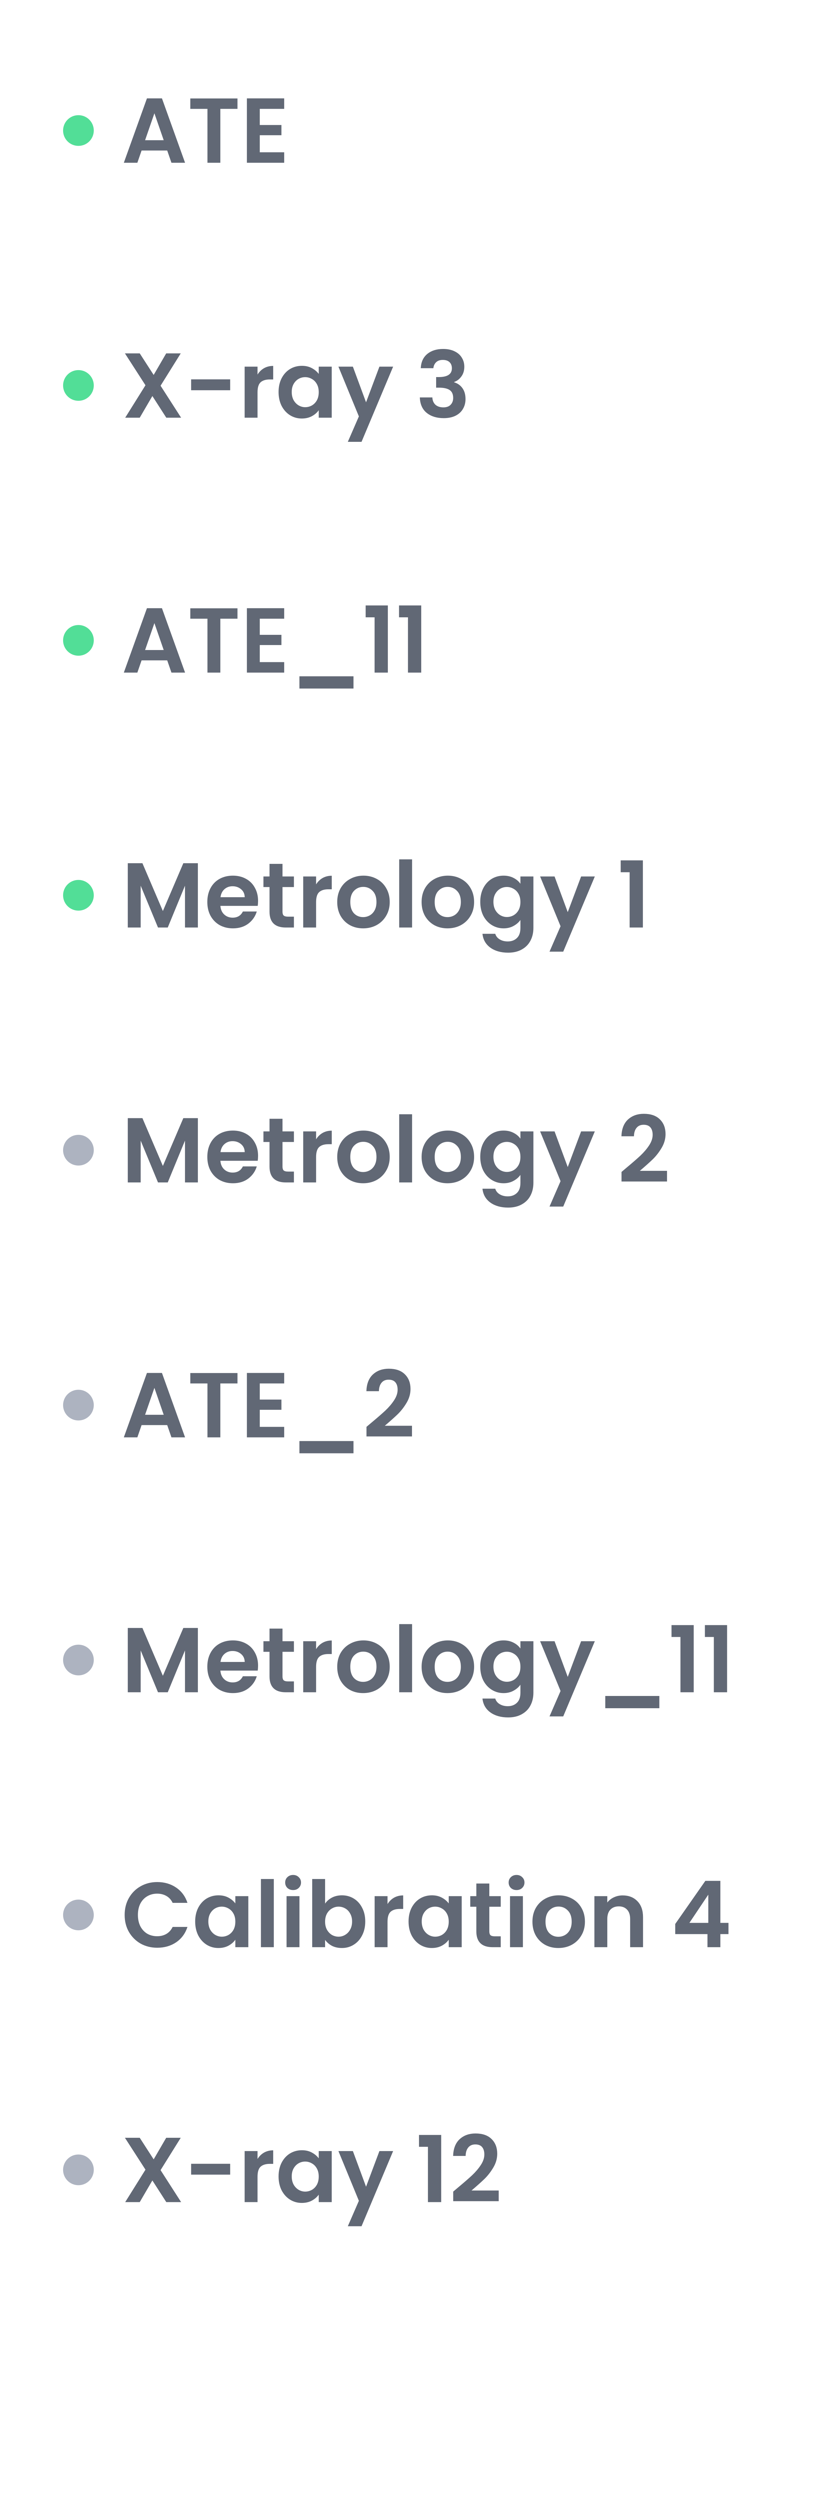 <svg width="269" height="814" viewBox="0 0 269 814" fill="none" xmlns="http://www.w3.org/2000/svg">
<path fill-rule="evenodd" clip-rule="evenodd" d="M20.543 42.5C20.543 39.735 22.778 37.5 25.543 37.5C28.308 37.5 30.543 39.735 30.543 42.5C30.543 45.265 28.308 47.5 25.543 47.5C22.778 47.5 20.543 45.265 20.543 42.5Z" fill="#52DE97"/>
<path d="M54.453 49.01H46.113L44.733 53H40.323L47.853 32.03H52.743L60.273 53H55.833L54.453 49.01ZM53.313 45.65L50.283 36.89L47.253 45.65H53.313ZM77.338 32.06V35.45H71.758V53H67.558V35.45H61.978V32.06H77.338ZM84.602 35.45V40.7H91.652V44.03H84.602V49.58H92.552V53H80.402V32.03H92.552V35.45H84.602Z" fill="#616875"/>
<path fill-rule="evenodd" clip-rule="evenodd" d="M20.543 540.5C20.543 537.735 22.778 535.5 25.543 535.5C28.308 535.5 30.543 537.735 30.543 540.5C30.543 543.265 28.308 545.5 25.543 545.5C22.778 545.5 20.543 543.265 20.543 540.5Z" fill="#ADB3C0"/>
<path d="M64.443 530.06V551H60.243V537.38L54.633 551H51.453L45.813 537.38V551H41.613V530.06H46.383L53.043 545.63L59.703 530.06H64.443ZM84.045 542.33C84.045 542.93 84.005 543.47 83.925 543.95H71.775C71.875 545.15 72.295 546.09 73.035 546.77C73.775 547.45 74.685 547.79 75.765 547.79C77.325 547.79 78.435 547.12 79.095 545.78H83.625C83.145 547.38 82.225 548.7 80.865 549.74C79.505 550.76 77.835 551.27 75.855 551.27C74.255 551.27 72.815 550.92 71.535 550.22C70.275 549.5 69.285 548.49 68.565 547.19C67.865 545.89 67.515 544.39 67.515 542.69C67.515 540.97 67.865 539.46 68.565 538.16C69.265 536.86 70.245 535.86 71.505 535.16C72.765 534.46 74.215 534.11 75.855 534.11C77.435 534.11 78.845 534.45 80.085 535.13C81.345 535.81 82.315 536.78 82.995 538.04C83.695 539.28 84.045 540.71 84.045 542.33ZM79.695 541.13C79.675 540.05 79.285 539.19 78.525 538.55C77.765 537.89 76.835 537.56 75.735 537.56C74.695 537.56 73.815 537.88 73.095 538.52C72.395 539.14 71.965 540.01 71.805 541.13H79.695ZM92.001 537.83V545.87C92.001 546.43 92.131 546.84 92.391 547.1C92.671 547.34 93.131 547.46 93.771 547.46H95.721V551H93.081C89.541 551 87.771 549.28 87.771 545.84V537.83H85.791V534.38H87.771V530.27H92.001V534.38H95.721V537.83H92.001ZM102.942 536.96C103.482 536.08 104.182 535.39 105.042 534.89C105.922 534.39 106.922 534.14 108.042 534.14V538.55H106.932C105.612 538.55 104.612 538.86 103.932 539.48C103.272 540.1 102.942 541.18 102.942 542.72V551H98.742V534.38H102.942V536.96ZM118.251 551.27C116.651 551.27 115.211 550.92 113.931 550.22C112.651 549.5 111.641 548.49 110.901 547.19C110.181 545.89 109.821 544.39 109.821 542.69C109.821 540.99 110.191 539.49 110.931 538.19C111.691 536.89 112.721 535.89 114.021 535.19C115.321 534.47 116.771 534.11 118.371 534.11C119.971 534.11 121.421 534.47 122.721 535.19C124.021 535.89 125.041 536.89 125.781 538.19C126.541 539.49 126.921 540.99 126.921 542.69C126.921 544.39 126.531 545.89 125.751 547.19C124.991 548.49 123.951 549.5 122.631 550.22C121.331 550.92 119.871 551.27 118.251 551.27ZM118.251 547.61C119.011 547.61 119.721 547.43 120.381 547.07C121.061 546.69 121.601 546.13 122.001 545.39C122.401 544.65 122.601 543.75 122.601 542.69C122.601 541.11 122.181 539.9 121.341 539.06C120.521 538.2 119.511 537.77 118.311 537.77C117.111 537.77 116.101 538.2 115.281 539.06C114.481 539.9 114.081 541.11 114.081 542.69C114.081 544.27 114.471 545.49 115.251 546.35C116.051 547.19 117.051 547.61 118.251 547.61ZM134.202 528.8V551H130.002V528.8H134.202ZM145.731 551.27C144.131 551.27 142.691 550.92 141.411 550.22C140.131 549.5 139.121 548.49 138.381 547.19C137.661 545.89 137.301 544.39 137.301 542.69C137.301 540.99 137.671 539.49 138.411 538.19C139.171 536.89 140.201 535.89 141.501 535.19C142.801 534.47 144.251 534.11 145.851 534.11C147.451 534.11 148.901 534.47 150.201 535.19C151.501 535.89 152.521 536.89 153.261 538.19C154.021 539.49 154.401 540.99 154.401 542.69C154.401 544.39 154.011 545.89 153.231 547.19C152.471 548.49 151.431 549.5 150.111 550.22C148.811 550.92 147.351 551.27 145.731 551.27ZM145.731 547.61C146.491 547.61 147.201 547.43 147.861 547.07C148.541 546.69 149.081 546.13 149.481 545.39C149.881 544.65 150.081 543.75 150.081 542.69C150.081 541.11 149.661 539.9 148.821 539.06C148.001 538.2 146.991 537.77 145.791 537.77C144.591 537.77 143.581 538.2 142.761 539.06C141.961 539.9 141.561 541.11 141.561 542.69C141.561 544.27 141.951 545.49 142.731 546.35C143.531 547.19 144.531 547.61 145.731 547.61ZM163.992 534.11C165.232 534.11 166.322 534.36 167.262 534.86C168.202 535.34 168.942 535.97 169.482 536.75V534.38H173.712V551.12C173.712 552.66 173.402 554.03 172.782 555.23C172.162 556.45 171.232 557.41 169.992 558.11C168.752 558.83 167.252 559.19 165.492 559.19C163.132 559.19 161.192 558.64 159.672 557.54C158.172 556.44 157.322 554.94 157.122 553.04H161.292C161.512 553.8 161.982 554.4 162.702 554.84C163.442 555.3 164.332 555.53 165.372 555.53C166.592 555.53 167.582 555.16 168.342 554.42C169.102 553.7 169.482 552.6 169.482 551.12V548.54C168.942 549.32 168.192 549.97 167.232 550.49C166.292 551.01 165.212 551.27 163.992 551.27C162.592 551.27 161.312 550.91 160.152 550.19C158.992 549.47 158.072 548.46 157.392 547.16C156.732 545.84 156.402 544.33 156.402 542.63C156.402 540.95 156.732 539.46 157.392 538.16C158.072 536.86 158.982 535.86 160.122 535.16C161.282 534.46 162.572 534.11 163.992 534.11ZM169.482 542.69C169.482 541.67 169.282 540.8 168.882 540.08C168.482 539.34 167.942 538.78 167.262 538.4C166.582 538 165.852 537.8 165.072 537.8C164.292 537.8 163.572 537.99 162.912 538.37C162.252 538.75 161.712 539.31 161.292 540.05C160.892 540.77 160.692 541.63 160.692 542.63C160.692 543.63 160.892 544.51 161.292 545.27C161.712 546.01 162.252 546.58 162.912 546.98C163.592 547.38 164.312 547.58 165.072 547.58C165.852 547.58 166.582 547.39 167.262 547.01C167.942 546.61 168.482 546.05 168.882 545.33C169.282 544.59 169.482 543.71 169.482 542.69ZM193.714 534.38L183.424 558.86H178.954L182.554 550.58L175.894 534.38H180.604L184.894 545.99L189.244 534.38H193.714ZM214.728 552.2V556.19H197.118V552.2H214.728ZM218.689 533V529.13H225.919V551H221.599V533H218.689ZM229.559 533V529.13H236.789V551H232.469V533H229.559Z" fill="#616875"/>
<path fill-rule="evenodd" clip-rule="evenodd" d="M20.543 623.5C20.543 620.735 22.778 618.5 25.543 618.5C28.308 618.5 30.543 620.735 30.543 623.5C30.543 626.265 28.308 628.5 25.543 628.5C22.778 628.5 20.543 626.265 20.543 623.5Z" fill="#ADB3C0"/>
<path d="M40.593 623.5C40.593 621.44 41.053 619.6 41.973 617.98C42.913 616.34 44.183 615.07 45.783 614.17C47.403 613.25 49.213 612.79 51.213 612.79C53.553 612.79 55.603 613.39 57.363 614.59C59.123 615.79 60.353 617.45 61.053 619.57H56.223C55.743 618.57 55.063 617.82 54.183 617.32C53.323 616.82 52.323 616.57 51.183 616.57C49.963 616.57 48.873 616.86 47.913 617.44C46.973 618 46.233 618.8 45.693 619.84C45.173 620.88 44.913 622.1 44.913 623.5C44.913 624.88 45.173 626.1 45.693 627.16C46.233 628.2 46.973 629.01 47.913 629.59C48.873 630.15 49.963 630.43 51.183 630.43C52.323 630.43 53.323 630.18 54.183 629.68C55.063 629.16 55.743 628.4 56.223 627.4H61.053C60.353 629.54 59.123 631.21 57.363 632.41C55.623 633.59 53.573 634.18 51.213 634.18C49.213 634.18 47.403 633.73 45.783 632.83C44.183 631.91 42.913 630.64 41.973 629.02C41.053 627.4 40.593 625.56 40.593 623.5ZM63.56 625.63C63.56 623.95 63.89 622.46 64.55 621.16C65.23 619.86 66.14 618.86 67.28 618.16C68.44 617.46 69.73 617.11 71.15 617.11C72.39 617.11 73.47 617.36 74.39 617.86C75.33 618.36 76.08 618.99 76.64 619.75V617.38H80.87V634H76.64V631.57C76.1 632.35 75.35 633 74.39 633.52C73.45 634.02 72.36 634.27 71.12 634.27C69.72 634.27 68.44 633.91 67.28 633.19C66.14 632.47 65.23 631.46 64.55 630.16C63.89 628.84 63.56 627.33 63.56 625.63ZM76.64 625.69C76.64 624.67 76.44 623.8 76.04 623.08C75.64 622.34 75.1 621.78 74.42 621.4C73.74 621 73.01 620.8 72.23 620.8C71.45 620.8 70.73 620.99 70.07 621.37C69.41 621.75 68.87 622.31 68.45 623.05C68.05 623.77 67.85 624.63 67.85 625.63C67.85 626.63 68.05 627.51 68.45 628.27C68.87 629.01 69.41 629.58 70.07 629.98C70.75 630.38 71.47 630.58 72.23 630.58C73.01 630.58 73.74 630.39 74.42 630.01C75.1 629.61 75.64 629.05 76.04 628.33C76.44 627.59 76.64 626.71 76.64 625.69ZM89.172 611.8V634H84.972V611.8H89.172ZM95.452 615.4C94.712 615.4 94.092 615.17 93.592 614.71C93.112 614.23 92.872 613.64 92.872 612.94C92.872 612.24 93.112 611.66 93.592 611.2C94.092 610.72 94.712 610.48 95.452 610.48C96.192 610.48 96.802 610.72 97.282 611.2C97.782 611.66 98.032 612.24 98.032 612.94C98.032 613.64 97.782 614.23 97.282 614.71C96.802 615.17 96.192 615.4 95.452 615.4ZM97.522 617.38V634H93.322V617.38H97.522ZM105.872 619.81C106.412 619.01 107.152 618.36 108.092 617.86C109.052 617.36 110.142 617.11 111.362 617.11C112.782 617.11 114.062 617.46 115.202 618.16C116.362 618.86 117.272 619.86 117.932 621.16C118.612 622.44 118.952 623.93 118.952 625.63C118.952 627.33 118.612 628.84 117.932 630.16C117.272 631.46 116.362 632.47 115.202 633.19C114.062 633.91 112.782 634.27 111.362 634.27C110.122 634.27 109.032 634.03 108.092 633.55C107.172 633.05 106.432 632.41 105.872 631.63V634H101.672V611.8H105.872V619.81ZM114.662 625.63C114.662 624.63 114.452 623.77 114.032 623.05C113.632 622.31 113.092 621.75 112.412 621.37C111.752 620.99 111.032 620.8 110.252 620.8C109.492 620.8 108.772 621 108.092 621.4C107.432 621.78 106.892 622.34 106.472 623.08C106.072 623.82 105.872 624.69 105.872 625.69C105.872 626.69 106.072 627.56 106.472 628.3C106.892 629.04 107.432 629.61 108.092 630.01C108.772 630.39 109.492 630.58 110.252 630.58C111.032 630.58 111.752 630.38 112.412 629.98C113.092 629.58 113.632 629.01 114.032 628.27C114.452 627.53 114.662 626.65 114.662 625.63ZM126.204 619.96C126.744 619.08 127.444 618.39 128.304 617.89C129.184 617.39 130.184 617.14 131.304 617.14V621.55H130.194C128.874 621.55 127.874 621.86 127.194 622.48C126.534 623.1 126.204 624.18 126.204 625.72V634H122.004V617.38H126.204V619.96ZM133.052 625.63C133.052 623.95 133.382 622.46 134.042 621.16C134.723 619.86 135.633 618.86 136.773 618.16C137.933 617.46 139.223 617.11 140.643 617.11C141.883 617.11 142.963 617.36 143.883 617.86C144.823 618.36 145.573 618.99 146.133 619.75V617.38H150.363V634H146.133V631.57C145.593 632.35 144.843 633 143.883 633.52C142.943 634.02 141.853 634.27 140.613 634.27C139.213 634.27 137.933 633.91 136.773 633.19C135.633 632.47 134.723 631.46 134.042 630.16C133.382 628.84 133.052 627.33 133.052 625.63ZM146.133 625.69C146.133 624.67 145.933 623.8 145.533 623.08C145.133 622.34 144.593 621.78 143.913 621.4C143.233 621 142.503 620.8 141.723 620.8C140.943 620.8 140.223 620.99 139.562 621.37C138.903 621.75 138.363 622.31 137.943 623.05C137.543 623.77 137.343 624.63 137.343 625.63C137.343 626.63 137.543 627.51 137.943 628.27C138.363 629.01 138.903 629.58 139.562 629.98C140.243 630.38 140.963 630.58 141.723 630.58C142.503 630.58 143.233 630.39 143.913 630.01C144.593 629.61 145.133 629.05 145.533 628.33C145.933 627.59 146.133 626.71 146.133 625.69ZM159.355 620.83V628.87C159.355 629.43 159.485 629.84 159.745 630.1C160.025 630.34 160.485 630.46 161.125 630.46H163.075V634H160.435C156.895 634 155.125 632.28 155.125 628.84V620.83H153.145V617.38H155.125V613.27H159.355V617.38H163.075V620.83H159.355ZM168.225 615.4C167.485 615.4 166.865 615.17 166.365 614.71C165.885 614.23 165.645 613.64 165.645 612.94C165.645 612.24 165.885 611.66 166.365 611.2C166.865 610.72 167.485 610.48 168.225 610.48C168.965 610.48 169.575 610.72 170.055 611.2C170.555 611.66 170.805 612.24 170.805 612.94C170.805 613.64 170.555 614.23 170.055 614.71C169.575 615.17 168.965 615.4 168.225 615.4ZM170.295 617.38V634H166.095V617.38H170.295ZM181.825 634.27C180.225 634.27 178.785 633.92 177.505 633.22C176.225 632.5 175.215 631.49 174.475 630.19C173.755 628.89 173.395 627.39 173.395 625.69C173.395 623.99 173.765 622.49 174.505 621.19C175.265 619.89 176.295 618.89 177.595 618.19C178.895 617.47 180.345 617.11 181.945 617.11C183.545 617.11 184.995 617.47 186.295 618.19C187.595 618.89 188.615 619.89 189.355 621.19C190.115 622.49 190.495 623.99 190.495 625.69C190.495 627.39 190.105 628.89 189.325 630.19C188.565 631.49 187.525 632.5 186.205 633.22C184.905 633.92 183.445 634.27 181.825 634.27ZM181.825 630.61C182.585 630.61 183.295 630.43 183.955 630.07C184.635 629.69 185.175 629.13 185.575 628.39C185.975 627.65 186.175 626.75 186.175 625.69C186.175 624.11 185.755 622.9 184.915 622.06C184.095 621.2 183.085 620.77 181.885 620.77C180.685 620.77 179.675 621.2 178.855 622.06C178.055 622.9 177.655 624.11 177.655 625.69C177.655 627.27 178.045 628.49 178.825 629.35C179.625 630.19 180.625 630.61 181.825 630.61ZM202.786 617.14C204.766 617.14 206.366 617.77 207.586 619.03C208.806 620.27 209.416 622.01 209.416 624.25V634H205.216V624.82C205.216 623.5 204.886 622.49 204.226 621.79C203.566 621.07 202.666 620.71 201.526 620.71C200.366 620.71 199.446 621.07 198.766 621.79C198.106 622.49 197.776 623.5 197.776 624.82V634H193.576V617.38H197.776V619.45C198.336 618.73 199.046 618.17 199.906 617.77C200.786 617.35 201.746 617.14 202.786 617.14ZM219.898 629.74V626.44L229.708 612.4H234.598V626.08H237.238V629.74H234.598V634H230.398V629.74H219.898ZM230.668 616.9L224.518 626.08H230.668V616.9Z" fill="#616875"/>
<path fill-rule="evenodd" clip-rule="evenodd" d="M20.543 706.5C20.543 703.735 22.778 701.5 25.543 701.5C28.308 701.5 30.543 703.735 30.543 706.5C30.543 709.265 28.308 711.5 25.543 711.5C22.778 711.5 20.543 709.265 20.543 706.5Z" fill="#ADB3C0"/>
<path d="M54.153 717L49.623 709.95L45.513 717H40.773L47.373 706.44L40.683 696.06H45.513L50.043 703.08L54.123 696.06H58.863L52.293 706.59L58.983 717H54.153ZM74.959 704.52V708.06H62.239V704.52H74.959ZM83.87 702.96C84.41 702.08 85.11 701.39 85.97 700.89C86.85 700.39 87.85 700.14 88.97 700.14V704.55H87.86C86.54 704.55 85.54 704.86 84.86 705.48C84.2 706.1 83.87 707.18 83.87 708.72V717H79.67V700.38H83.87V702.96ZM90.719 708.63C90.719 706.95 91.049 705.46 91.709 704.16C92.388 702.86 93.299 701.86 94.439 701.16C95.599 700.46 96.888 700.11 98.308 700.11C99.549 700.11 100.629 700.36 101.549 700.86C102.489 701.36 103.239 701.99 103.799 702.75V700.38H108.029V717H103.799V714.57C103.259 715.35 102.509 716 101.549 716.52C100.609 717.02 99.519 717.27 98.278 717.27C96.879 717.27 95.599 716.91 94.439 716.19C93.299 715.47 92.388 714.46 91.709 713.16C91.049 711.84 90.719 710.33 90.719 708.63ZM103.799 708.69C103.799 707.67 103.599 706.8 103.199 706.08C102.799 705.34 102.259 704.78 101.579 704.4C100.899 704 100.169 703.8 99.388 703.8C98.609 703.8 97.888 703.99 97.228 704.37C96.569 704.75 96.028 705.31 95.609 706.05C95.209 706.77 95.008 707.63 95.008 708.63C95.008 709.63 95.209 710.51 95.609 711.27C96.028 712.01 96.569 712.58 97.228 712.98C97.909 713.38 98.629 713.58 99.388 713.58C100.169 713.58 100.899 713.39 101.579 713.01C102.259 712.61 102.799 712.05 103.199 711.33C103.599 710.59 103.799 709.71 103.799 708.69ZM128.031 700.38L117.741 724.86H113.271L116.871 716.58L110.211 700.38H114.921L119.211 711.99L123.561 700.38H128.031ZM136.453 699V695.13H143.683V717H139.363V699H136.453ZM149.152 712.26C151.072 710.66 152.602 709.33 153.742 708.27C154.882 707.19 155.832 706.07 156.592 704.91C157.352 703.75 157.732 702.61 157.732 701.49C157.732 700.47 157.492 699.67 157.012 699.09C156.532 698.51 155.792 698.22 154.792 698.22C153.792 698.22 153.022 698.56 152.482 699.24C151.942 699.9 151.662 700.81 151.642 701.97H147.562C147.642 699.57 148.352 697.75 149.692 696.51C151.052 695.27 152.772 694.65 154.852 694.65C157.132 694.65 158.882 695.26 160.102 696.48C161.322 697.68 161.932 699.27 161.932 701.25C161.932 702.81 161.512 704.3 160.672 705.72C159.832 707.14 158.872 708.38 157.792 709.44C156.712 710.48 155.302 711.74 153.562 713.22H162.412V716.7H147.592V713.58L149.152 712.26Z" fill="#616875"/>
<path fill-rule="evenodd" clip-rule="evenodd" d="M20.543 125.5C20.543 122.735 22.778 120.5 25.543 120.5C28.308 120.5 30.543 122.735 30.543 125.5C30.543 128.265 28.308 130.5 25.543 130.5C22.778 130.5 20.543 128.265 20.543 125.5Z" fill="#52DE97"/>
<path d="M54.153 136L49.623 128.95L45.513 136H40.773L47.373 125.44L40.683 115.06H45.513L50.043 122.08L54.123 115.06H58.863L52.293 125.59L58.983 136H54.153ZM74.959 123.52V127.06H62.239V123.52H74.959ZM83.87 121.96C84.41 121.08 85.11 120.39 85.97 119.89C86.85 119.39 87.85 119.14 88.97 119.14V123.55H87.86C86.54 123.55 85.54 123.86 84.86 124.48C84.2 125.1 83.87 126.18 83.87 127.72V136H79.67V119.38H83.87V121.96ZM90.719 127.63C90.719 125.95 91.049 124.46 91.709 123.16C92.388 121.86 93.299 120.86 94.439 120.16C95.599 119.46 96.888 119.11 98.308 119.11C99.549 119.11 100.629 119.36 101.549 119.86C102.489 120.36 103.239 120.99 103.799 121.75V119.38H108.029V136H103.799V133.57C103.259 134.35 102.509 135 101.549 135.52C100.609 136.02 99.519 136.27 98.278 136.27C96.879 136.27 95.599 135.91 94.439 135.19C93.299 134.47 92.388 133.46 91.709 132.16C91.049 130.84 90.719 129.33 90.719 127.63ZM103.799 127.69C103.799 126.67 103.599 125.8 103.199 125.08C102.799 124.34 102.259 123.78 101.579 123.4C100.899 123 100.169 122.8 99.388 122.8C98.609 122.8 97.888 122.99 97.228 123.37C96.569 123.75 96.028 124.31 95.609 125.05C95.209 125.77 95.008 126.63 95.008 127.63C95.008 128.63 95.209 129.51 95.609 130.27C96.028 131.01 96.569 131.58 97.228 131.98C97.909 132.38 98.629 132.58 99.388 132.58C100.169 132.58 100.899 132.39 101.579 132.01C102.259 131.61 102.799 131.05 103.199 130.33C103.599 129.59 103.799 128.71 103.799 127.69ZM128.031 119.38L117.741 143.86H113.271L116.871 135.58L110.211 119.38H114.921L119.211 130.99L123.561 119.38H128.031ZM137.023 119.89C137.123 117.89 137.823 116.35 139.123 115.27C140.443 114.17 142.173 113.62 144.313 113.62C145.773 113.62 147.023 113.88 148.063 114.4C149.103 114.9 149.883 115.59 150.403 116.47C150.943 117.33 151.213 118.31 151.213 119.41C151.213 120.67 150.883 121.74 150.223 122.62C149.583 123.48 148.813 124.06 147.913 124.36V124.48C149.073 124.84 149.973 125.48 150.613 126.4C151.273 127.32 151.603 128.5 151.603 129.94C151.603 131.14 151.323 132.21 150.763 133.15C150.223 134.09 149.413 134.83 148.333 135.37C147.273 135.89 145.993 136.15 144.493 136.15C142.233 136.15 140.393 135.58 138.973 134.44C137.553 133.3 136.803 131.62 136.723 129.4H140.803C140.843 130.38 141.173 131.17 141.793 131.77C142.433 132.35 143.303 132.64 144.403 132.64C145.423 132.64 146.203 132.36 146.743 131.8C147.303 131.22 147.583 130.48 147.583 129.58C147.583 128.38 147.203 127.52 146.443 127C145.683 126.48 144.503 126.22 142.903 126.22H142.033V122.77H142.903C145.743 122.77 147.163 121.82 147.163 119.92C147.163 119.06 146.903 118.39 146.383 117.91C145.883 117.43 145.153 117.19 144.193 117.19C143.253 117.19 142.523 117.45 142.003 117.97C141.503 118.47 141.213 119.11 141.133 119.89H137.023Z" fill="#616875"/>
<path fill-rule="evenodd" clip-rule="evenodd" d="M20.543 208.5C20.543 205.735 22.778 203.5 25.543 203.5C28.308 203.5 30.543 205.735 30.543 208.5C30.543 211.265 28.308 213.5 25.543 213.5C22.778 213.5 20.543 211.265 20.543 208.5Z" fill="#52DE97"/>
<path d="M54.453 215.01H46.113L44.733 219H40.323L47.853 198.03H52.743L60.273 219H55.833L54.453 215.01ZM53.313 211.65L50.283 202.89L47.253 211.65H53.313ZM77.338 198.06V201.45H71.758V219H67.558V201.45H61.978V198.06H77.338ZM84.602 201.45V206.7H91.652V210.03H84.602V215.58H92.552V219H80.402V198.03H92.552V201.45H84.602ZM115.119 220.2V224.19H97.509V220.2H115.119ZM119.08 201V197.13H126.31V219H121.99V201H119.08ZM129.949 201V197.13H137.179V219H132.859V201H129.949Z" fill="#616875"/>
<path fill-rule="evenodd" clip-rule="evenodd" d="M20.543 291.5C20.543 288.735 22.778 286.5 25.543 286.5C28.308 286.5 30.543 288.735 30.543 291.5C30.543 294.265 28.308 296.5 25.543 296.5C22.778 296.5 20.543 294.265 20.543 291.5Z" fill="#52DE97"/>
<path d="M64.443 281.06V302H60.243V288.38L54.633 302H51.453L45.813 288.38V302H41.613V281.06H46.383L53.043 296.63L59.703 281.06H64.443ZM84.045 293.33C84.045 293.93 84.005 294.47 83.925 294.95H71.775C71.875 296.15 72.295 297.09 73.035 297.77C73.775 298.45 74.685 298.79 75.765 298.79C77.325 298.79 78.435 298.12 79.095 296.78H83.625C83.145 298.38 82.225 299.7 80.865 300.74C79.505 301.76 77.835 302.27 75.855 302.27C74.255 302.27 72.815 301.92 71.535 301.22C70.275 300.5 69.285 299.49 68.565 298.19C67.865 296.89 67.515 295.39 67.515 293.69C67.515 291.97 67.865 290.46 68.565 289.16C69.265 287.86 70.245 286.86 71.505 286.16C72.765 285.46 74.215 285.11 75.855 285.11C77.435 285.11 78.845 285.45 80.085 286.13C81.345 286.81 82.315 287.78 82.995 289.04C83.695 290.28 84.045 291.71 84.045 293.33ZM79.695 292.13C79.675 291.05 79.285 290.19 78.525 289.55C77.765 288.89 76.835 288.56 75.735 288.56C74.695 288.56 73.815 288.88 73.095 289.52C72.395 290.14 71.965 291.01 71.805 292.13H79.695ZM92.001 288.83V296.87C92.001 297.43 92.131 297.84 92.391 298.1C92.671 298.34 93.131 298.46 93.771 298.46H95.721V302H93.081C89.541 302 87.771 300.28 87.771 296.84V288.83H85.791V285.38H87.771V281.27H92.001V285.38H95.721V288.83H92.001ZM102.942 287.96C103.482 287.08 104.182 286.39 105.042 285.89C105.922 285.39 106.922 285.14 108.042 285.14V289.55H106.932C105.612 289.55 104.612 289.86 103.932 290.48C103.272 291.1 102.942 292.18 102.942 293.72V302H98.742V285.38H102.942V287.96ZM118.251 302.27C116.651 302.27 115.211 301.92 113.931 301.22C112.651 300.5 111.641 299.49 110.901 298.19C110.181 296.89 109.821 295.39 109.821 293.69C109.821 291.99 110.191 290.49 110.931 289.19C111.691 287.89 112.721 286.89 114.021 286.19C115.321 285.47 116.771 285.11 118.371 285.11C119.971 285.11 121.421 285.47 122.721 286.19C124.021 286.89 125.041 287.89 125.781 289.19C126.541 290.49 126.921 291.99 126.921 293.69C126.921 295.39 126.531 296.89 125.751 298.19C124.991 299.49 123.951 300.5 122.631 301.22C121.331 301.92 119.871 302.27 118.251 302.27ZM118.251 298.61C119.011 298.61 119.721 298.43 120.381 298.07C121.061 297.69 121.601 297.13 122.001 296.39C122.401 295.65 122.601 294.75 122.601 293.69C122.601 292.11 122.181 290.9 121.341 290.06C120.521 289.2 119.511 288.77 118.311 288.77C117.111 288.77 116.101 289.2 115.281 290.06C114.481 290.9 114.081 292.11 114.081 293.69C114.081 295.27 114.471 296.49 115.251 297.35C116.051 298.19 117.051 298.61 118.251 298.61ZM134.202 279.8V302H130.002V279.8H134.202ZM145.731 302.27C144.131 302.27 142.691 301.92 141.411 301.22C140.131 300.5 139.121 299.49 138.381 298.19C137.661 296.89 137.301 295.39 137.301 293.69C137.301 291.99 137.671 290.49 138.411 289.19C139.171 287.89 140.201 286.89 141.501 286.19C142.801 285.47 144.251 285.11 145.851 285.11C147.451 285.11 148.901 285.47 150.201 286.19C151.501 286.89 152.521 287.89 153.261 289.19C154.021 290.49 154.401 291.99 154.401 293.69C154.401 295.39 154.011 296.89 153.231 298.19C152.471 299.49 151.431 300.5 150.111 301.22C148.811 301.92 147.351 302.27 145.731 302.27ZM145.731 298.61C146.491 298.61 147.201 298.43 147.861 298.07C148.541 297.69 149.081 297.13 149.481 296.39C149.881 295.65 150.081 294.75 150.081 293.69C150.081 292.11 149.661 290.9 148.821 290.06C148.001 289.2 146.991 288.77 145.791 288.77C144.591 288.77 143.581 289.2 142.761 290.06C141.961 290.9 141.561 292.11 141.561 293.69C141.561 295.27 141.951 296.49 142.731 297.35C143.531 298.19 144.531 298.61 145.731 298.61ZM163.992 285.11C165.232 285.11 166.322 285.36 167.262 285.86C168.202 286.34 168.942 286.97 169.482 287.75V285.38H173.712V302.12C173.712 303.66 173.402 305.03 172.782 306.23C172.162 307.45 171.232 308.41 169.992 309.11C168.752 309.83 167.252 310.19 165.492 310.19C163.132 310.19 161.192 309.64 159.672 308.54C158.172 307.44 157.322 305.94 157.122 304.04H161.292C161.512 304.8 161.982 305.4 162.702 305.84C163.442 306.3 164.332 306.53 165.372 306.53C166.592 306.53 167.582 306.16 168.342 305.42C169.102 304.7 169.482 303.6 169.482 302.12V299.54C168.942 300.32 168.192 300.97 167.232 301.49C166.292 302.01 165.212 302.27 163.992 302.27C162.592 302.27 161.312 301.91 160.152 301.19C158.992 300.47 158.072 299.46 157.392 298.16C156.732 296.84 156.402 295.33 156.402 293.63C156.402 291.95 156.732 290.46 157.392 289.16C158.072 287.86 158.982 286.86 160.122 286.16C161.282 285.46 162.572 285.11 163.992 285.11ZM169.482 293.69C169.482 292.67 169.282 291.8 168.882 291.08C168.482 290.34 167.942 289.78 167.262 289.4C166.582 289 165.852 288.8 165.072 288.8C164.292 288.8 163.572 288.99 162.912 289.37C162.252 289.75 161.712 290.31 161.292 291.05C160.892 291.77 160.692 292.63 160.692 293.63C160.692 294.63 160.892 295.51 161.292 296.27C161.712 297.01 162.252 297.58 162.912 297.98C163.592 298.38 164.312 298.58 165.072 298.58C165.852 298.58 166.582 298.39 167.262 298.01C167.942 297.61 168.482 297.05 168.882 296.33C169.282 295.59 169.482 294.71 169.482 293.69ZM193.714 285.38L183.424 309.86H178.954L182.554 301.58L175.894 285.38H180.604L184.894 296.99L189.244 285.38H193.714ZM202.137 284V280.13H209.367V302H205.047V284H202.137Z" fill="#616875"/>
<path fill-rule="evenodd" clip-rule="evenodd" d="M20.543 374.5C20.543 371.735 22.778 369.5 25.543 369.5C28.308 369.5 30.543 371.735 30.543 374.5C30.543 377.265 28.308 379.5 25.543 379.5C22.778 379.5 20.543 377.265 20.543 374.5Z" fill="#ADB3C0"/>
<path d="M64.443 364.06V385H60.243V371.38L54.633 385H51.453L45.813 371.38V385H41.613V364.06H46.383L53.043 379.63L59.703 364.06H64.443ZM84.045 376.33C84.045 376.93 84.005 377.47 83.925 377.95H71.775C71.875 379.15 72.295 380.09 73.035 380.77C73.775 381.45 74.685 381.79 75.765 381.79C77.325 381.79 78.435 381.12 79.095 379.78H83.625C83.145 381.38 82.225 382.7 80.865 383.74C79.505 384.76 77.835 385.27 75.855 385.27C74.255 385.27 72.815 384.92 71.535 384.22C70.275 383.5 69.285 382.49 68.565 381.19C67.865 379.89 67.515 378.39 67.515 376.69C67.515 374.97 67.865 373.46 68.565 372.16C69.265 370.86 70.245 369.86 71.505 369.16C72.765 368.46 74.215 368.11 75.855 368.11C77.435 368.11 78.845 368.45 80.085 369.13C81.345 369.81 82.315 370.78 82.995 372.04C83.695 373.28 84.045 374.71 84.045 376.33ZM79.695 375.13C79.675 374.05 79.285 373.19 78.525 372.55C77.765 371.89 76.835 371.56 75.735 371.56C74.695 371.56 73.815 371.88 73.095 372.52C72.395 373.14 71.965 374.01 71.805 375.13H79.695ZM92.001 371.83V379.87C92.001 380.43 92.131 380.84 92.391 381.1C92.671 381.34 93.131 381.46 93.771 381.46H95.721V385H93.081C89.541 385 87.771 383.28 87.771 379.84V371.83H85.791V368.38H87.771V364.27H92.001V368.38H95.721V371.83H92.001ZM102.942 370.96C103.482 370.08 104.182 369.39 105.042 368.89C105.922 368.39 106.922 368.14 108.042 368.14V372.55H106.932C105.612 372.55 104.612 372.86 103.932 373.48C103.272 374.1 102.942 375.18 102.942 376.72V385H98.742V368.38H102.942V370.96ZM118.251 385.27C116.651 385.27 115.211 384.92 113.931 384.22C112.651 383.5 111.641 382.49 110.901 381.19C110.181 379.89 109.821 378.39 109.821 376.69C109.821 374.99 110.191 373.49 110.931 372.19C111.691 370.89 112.721 369.89 114.021 369.19C115.321 368.47 116.771 368.11 118.371 368.11C119.971 368.11 121.421 368.47 122.721 369.19C124.021 369.89 125.041 370.89 125.781 372.19C126.541 373.49 126.921 374.99 126.921 376.69C126.921 378.39 126.531 379.89 125.751 381.19C124.991 382.49 123.951 383.5 122.631 384.22C121.331 384.92 119.871 385.27 118.251 385.27ZM118.251 381.61C119.011 381.61 119.721 381.43 120.381 381.07C121.061 380.69 121.601 380.13 122.001 379.39C122.401 378.65 122.601 377.75 122.601 376.69C122.601 375.11 122.181 373.9 121.341 373.06C120.521 372.2 119.511 371.77 118.311 371.77C117.111 371.77 116.101 372.2 115.281 373.06C114.481 373.9 114.081 375.11 114.081 376.69C114.081 378.27 114.471 379.49 115.251 380.35C116.051 381.19 117.051 381.61 118.251 381.61ZM134.202 362.8V385H130.002V362.8H134.202ZM145.731 385.27C144.131 385.27 142.691 384.92 141.411 384.22C140.131 383.5 139.121 382.49 138.381 381.19C137.661 379.89 137.301 378.39 137.301 376.69C137.301 374.99 137.671 373.49 138.411 372.19C139.171 370.89 140.201 369.89 141.501 369.19C142.801 368.47 144.251 368.11 145.851 368.11C147.451 368.11 148.901 368.47 150.201 369.19C151.501 369.89 152.521 370.89 153.261 372.19C154.021 373.49 154.401 374.99 154.401 376.69C154.401 378.39 154.011 379.89 153.231 381.19C152.471 382.49 151.431 383.5 150.111 384.22C148.811 384.92 147.351 385.27 145.731 385.27ZM145.731 381.61C146.491 381.61 147.201 381.43 147.861 381.07C148.541 380.69 149.081 380.13 149.481 379.39C149.881 378.65 150.081 377.75 150.081 376.69C150.081 375.11 149.661 373.9 148.821 373.06C148.001 372.2 146.991 371.77 145.791 371.77C144.591 371.77 143.581 372.2 142.761 373.06C141.961 373.9 141.561 375.11 141.561 376.69C141.561 378.27 141.951 379.49 142.731 380.35C143.531 381.19 144.531 381.61 145.731 381.61ZM163.992 368.11C165.232 368.11 166.322 368.36 167.262 368.86C168.202 369.34 168.942 369.97 169.482 370.75V368.38H173.712V385.12C173.712 386.66 173.402 388.03 172.782 389.23C172.162 390.45 171.232 391.41 169.992 392.11C168.752 392.83 167.252 393.19 165.492 393.19C163.132 393.19 161.192 392.64 159.672 391.54C158.172 390.44 157.322 388.94 157.122 387.04H161.292C161.512 387.8 161.982 388.4 162.702 388.84C163.442 389.3 164.332 389.53 165.372 389.53C166.592 389.53 167.582 389.16 168.342 388.42C169.102 387.7 169.482 386.6 169.482 385.12V382.54C168.942 383.32 168.192 383.97 167.232 384.49C166.292 385.01 165.212 385.27 163.992 385.27C162.592 385.27 161.312 384.91 160.152 384.19C158.992 383.47 158.072 382.46 157.392 381.16C156.732 379.84 156.402 378.33 156.402 376.63C156.402 374.95 156.732 373.46 157.392 372.16C158.072 370.86 158.982 369.86 160.122 369.16C161.282 368.46 162.572 368.11 163.992 368.11ZM169.482 376.69C169.482 375.67 169.282 374.8 168.882 374.08C168.482 373.34 167.942 372.78 167.262 372.4C166.582 372 165.852 371.8 165.072 371.8C164.292 371.8 163.572 371.99 162.912 372.37C162.252 372.75 161.712 373.31 161.292 374.05C160.892 374.77 160.692 375.63 160.692 376.63C160.692 377.63 160.892 378.51 161.292 379.27C161.712 380.01 162.252 380.58 162.912 380.98C163.592 381.38 164.312 381.58 165.072 381.58C165.852 381.58 166.582 381.39 167.262 381.01C167.942 380.61 168.482 380.05 168.882 379.33C169.282 378.59 169.482 377.71 169.482 376.69ZM193.714 368.38L183.424 392.86H178.954L182.554 384.58L175.894 368.38H180.604L184.894 379.99L189.244 368.38H193.714ZM203.967 380.26C205.887 378.66 207.417 377.33 208.557 376.27C209.697 375.19 210.647 374.07 211.407 372.91C212.167 371.75 212.547 370.61 212.547 369.49C212.547 368.47 212.307 367.67 211.827 367.09C211.347 366.51 210.607 366.22 209.607 366.22C208.607 366.22 207.837 366.56 207.297 367.24C206.757 367.9 206.477 368.81 206.457 369.97H202.377C202.457 367.57 203.167 365.75 204.507 364.51C205.867 363.27 207.587 362.65 209.667 362.65C211.947 362.65 213.697 363.26 214.917 364.48C216.137 365.68 216.747 367.27 216.747 369.25C216.747 370.81 216.327 372.3 215.487 373.72C214.647 375.14 213.687 376.38 212.607 377.44C211.527 378.48 210.117 379.74 208.377 381.22H217.227V384.7H202.407V381.58L203.967 380.26Z" fill="#616875"/>
<path fill-rule="evenodd" clip-rule="evenodd" d="M20.543 457.5C20.543 454.735 22.778 452.5 25.543 452.5C28.308 452.5 30.543 454.735 30.543 457.5C30.543 460.265 28.308 462.5 25.543 462.5C22.778 462.5 20.543 460.265 20.543 457.5Z" fill="#ADB3C0"/>
<path d="M54.453 464.01H46.113L44.733 468H40.323L47.853 447.03H52.743L60.273 468H55.833L54.453 464.01ZM53.313 460.65L50.283 451.89L47.253 460.65H53.313ZM77.338 447.06V450.45H71.758V468H67.558V450.45H61.978V447.06H77.338ZM84.602 450.45V455.7H91.652V459.03H84.602V464.58H92.552V468H80.402V447.03H92.552V450.45H84.602ZM115.119 469.2V473.19H97.509V469.2H115.119ZM120.91 463.26C122.83 461.66 124.36 460.33 125.5 459.27C126.64 458.19 127.59 457.07 128.35 455.91C129.11 454.75 129.49 453.61 129.49 452.49C129.49 451.47 129.25 450.67 128.77 450.09C128.29 449.51 127.55 449.22 126.55 449.22C125.55 449.22 124.78 449.56 124.24 450.24C123.7 450.9 123.42 451.81 123.4 452.97H119.32C119.4 450.57 120.11 448.75 121.45 447.51C122.81 446.27 124.53 445.65 126.61 445.65C128.89 445.65 130.64 446.26 131.86 447.48C133.08 448.68 133.69 450.27 133.69 452.25C133.69 453.81 133.27 455.3 132.43 456.72C131.59 458.14 130.63 459.38 129.55 460.44C128.47 461.48 127.06 462.74 125.32 464.22H134.17V467.7H119.35V464.58L120.91 463.26Z" fill="#616875"/>
</svg>
